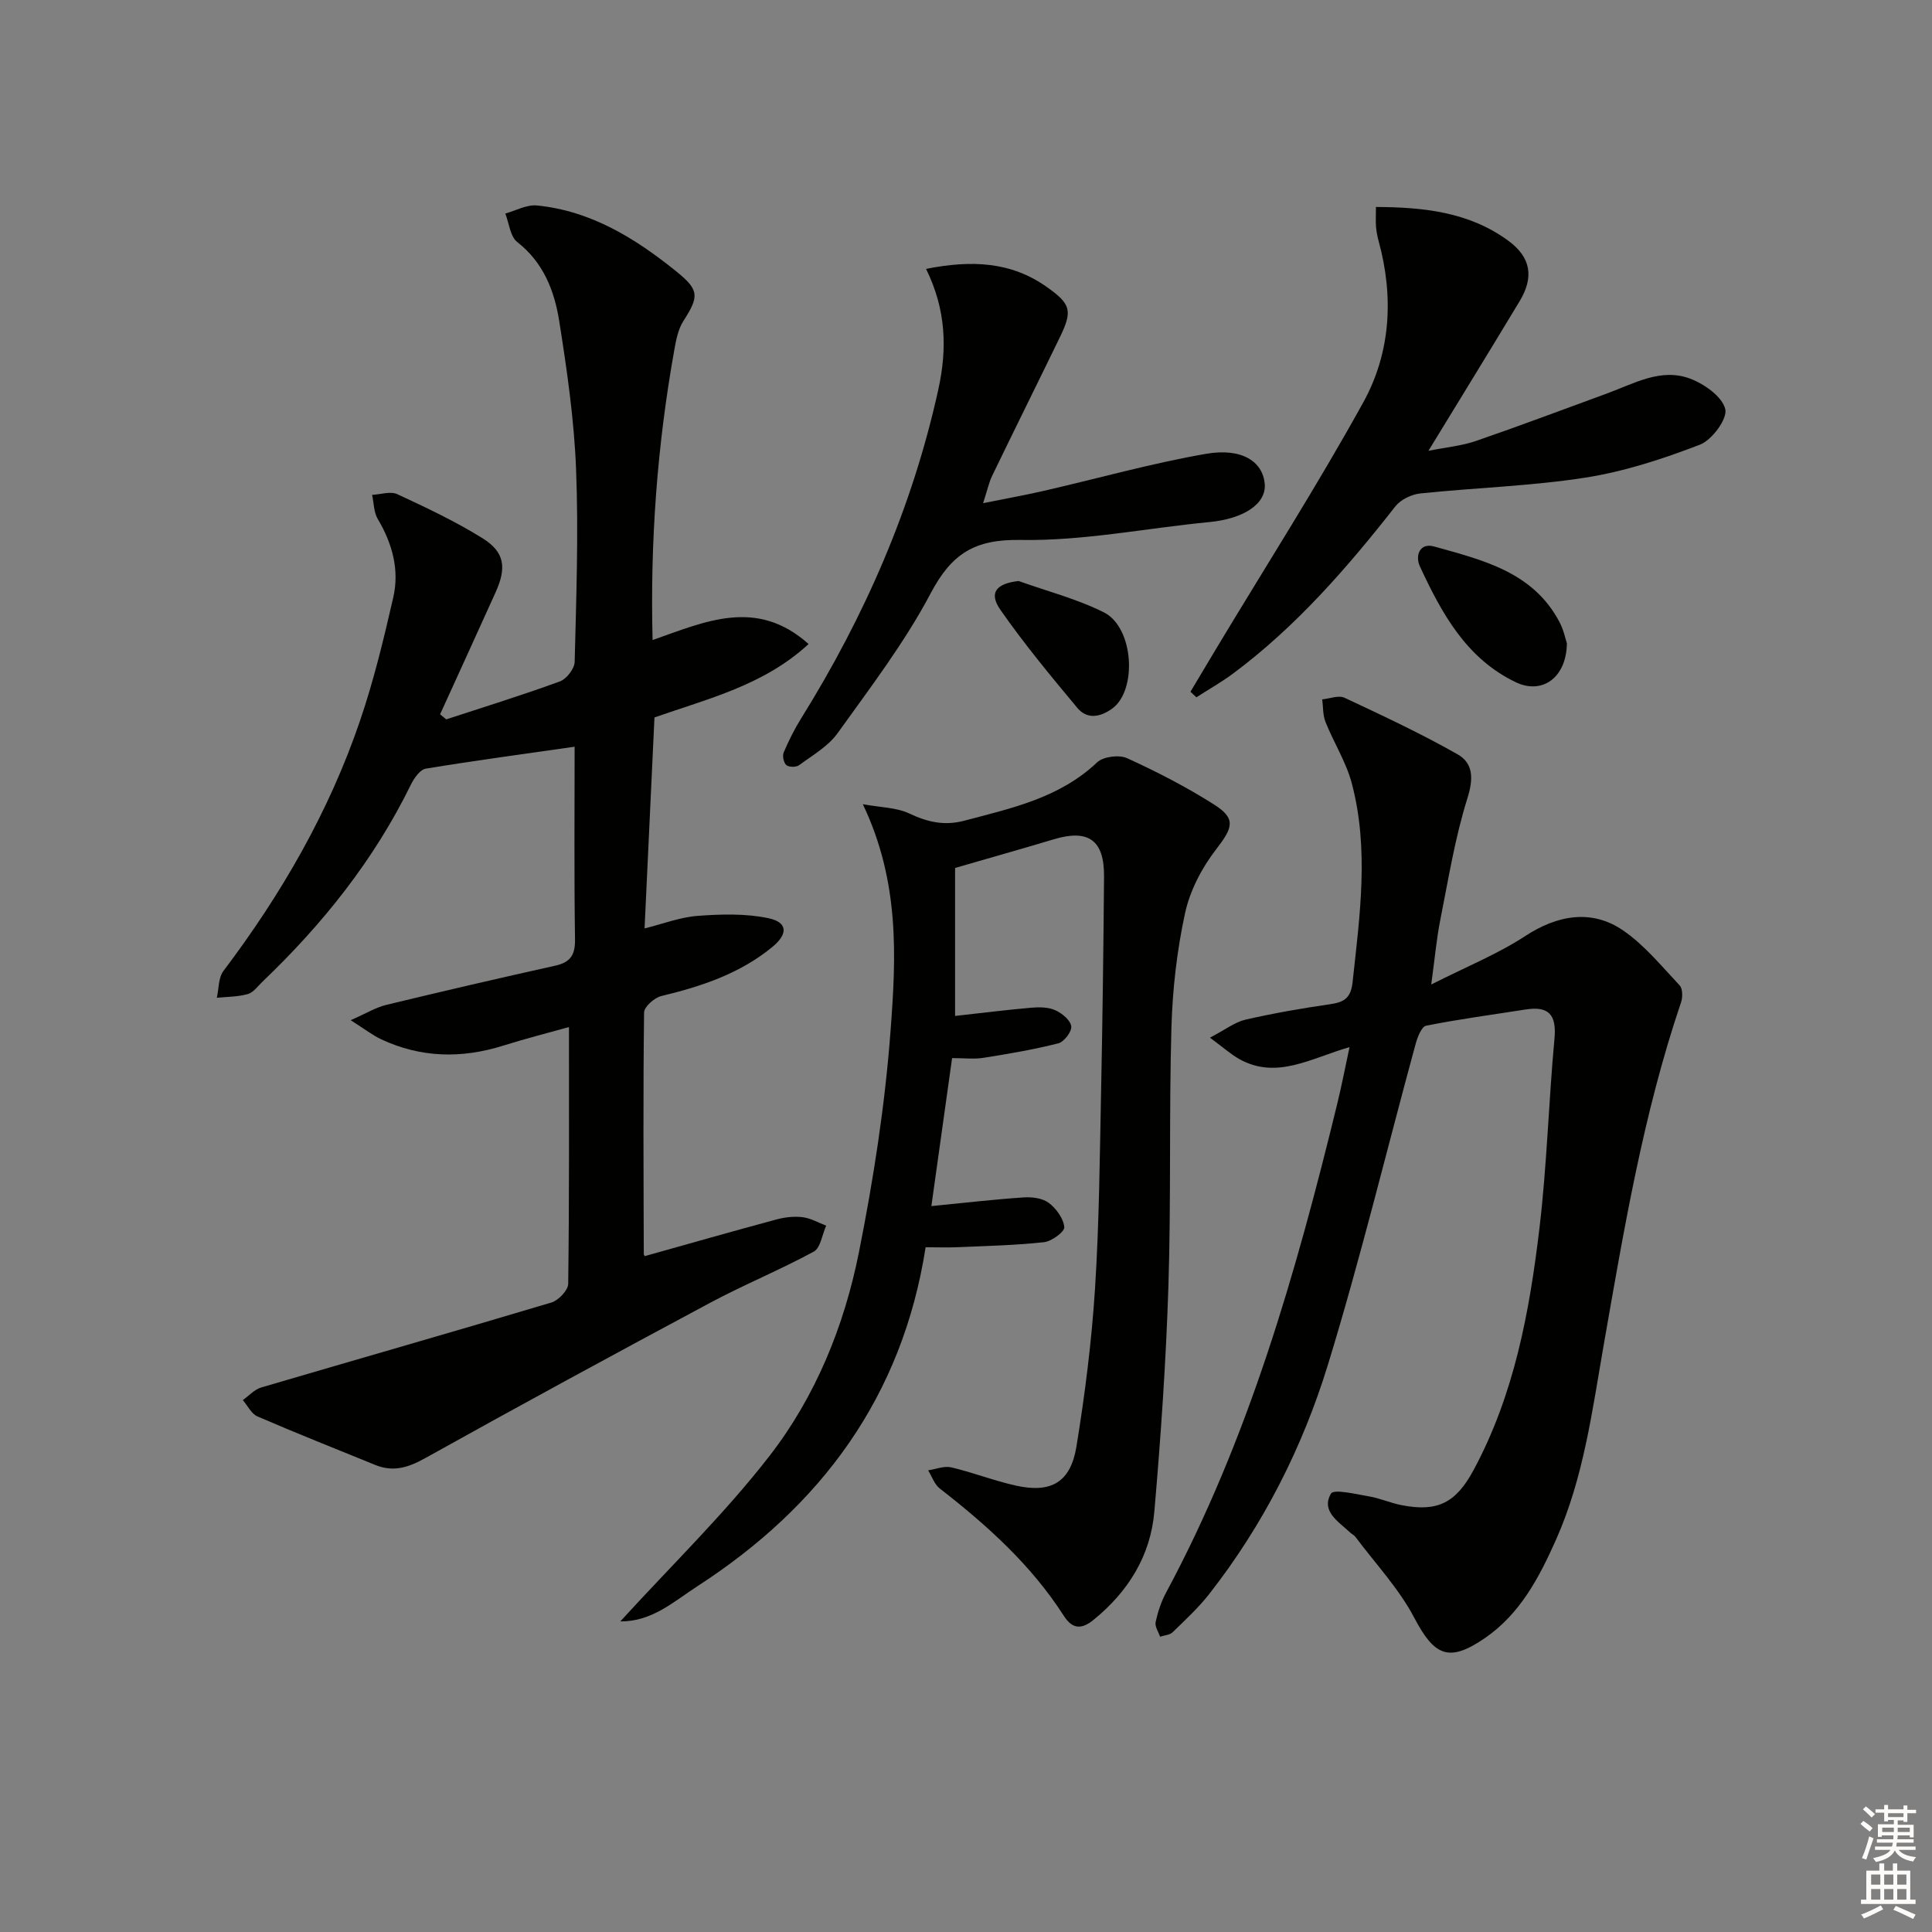 <svg enable-background="new 0 0 400 400" viewBox="0 0 400 400" xmlns="http://www.w3.org/2000/svg"><rect x="0" y="0" width="400" height="400" fill="#808080" stroke="none"/><g fill="#010100"><path d="m92.38 148.94c7.87-2.58 15.79-5.02 23.56-7.87 1.37-.5 3.01-2.64 3.04-4.06.33-13.3.81-26.63.29-39.91-.41-10.24-1.88-20.48-3.49-30.63-.99-6.24-3.25-12.11-8.68-16.35-1.47-1.14-1.69-3.89-2.48-5.91 2.18-.6 4.44-1.88 6.54-1.67 11.19 1.11 20.36 6.79 28.87 13.66 4.77 3.85 4.73 5.16 1.46 10.26-1.1 1.71-1.52 3.96-1.89 6.03-3.52 19.69-5.01 39.53-4.49 60.02 10.8-3.76 21.48-8.84 32.3.83-9.29 8.57-20.8 11.29-31.91 15.2-.67 14.24-1.34 28.62-2.05 43.68 3.8-.94 7.36-2.33 11.01-2.6 4.87-.36 9.94-.51 14.66.49 3.97.84 4.06 3.24.81 5.93-6.71 5.53-14.69 8.18-23.01 10.18-1.43.34-3.56 2.22-3.57 3.41-.21 16.66-.11 33.32-.06 49.98 0 .27.28.54.23.45 9.16-2.57 18.19-5.15 27.26-7.59 1.74-.47 3.66-.68 5.42-.46 1.66.21 3.24 1.14 4.85 1.75-.83 1.85-1.16 4.61-2.58 5.38-6.98 3.79-14.38 6.81-21.39 10.56-19.77 10.58-39.48 21.29-59.08 32.21-3.48 1.94-6.59 2.91-10.31 1.39-8.14-3.32-16.31-6.55-24.38-10.04-1.27-.55-2.04-2.23-3.04-3.39 1.27-.89 2.41-2.2 3.82-2.61 20.02-5.89 40.09-11.61 60.08-17.59 1.46-.44 3.45-2.53 3.47-3.87.23-17.46.16-34.92.16-53.16-4.04 1.13-8.87 2.36-13.63 3.85-8.61 2.71-17.04 2.53-25.26-1.32-1.75-.82-3.31-2.05-6.31-3.95 3.22-1.41 5.21-2.65 7.38-3.17 11.61-2.81 23.25-5.51 34.91-8.1 3.12-.69 4.21-2.13 4.16-5.43-.2-13.65-.08-27.31-.08-39.92-10.37 1.48-20.62 2.86-30.82 4.54-1.18.2-2.41 1.96-3.06 3.27-7.63 15.61-18.28 28.93-30.77 40.86-.96.92-1.86 2.22-3.02 2.54-2.04.58-4.26.55-6.41.77.43-1.87.31-4.14 1.36-5.54 12.01-15.9 21.89-32.99 28.31-51.88 2.83-8.31 4.9-16.9 6.86-25.46 1.31-5.72-.19-11.17-3.21-16.25-.83-1.4-.8-3.31-1.17-4.99 1.75-.09 3.79-.8 5.2-.15 6.02 2.79 12.06 5.64 17.67 9.13 4.59 2.86 5.01 6.09 2.69 11.21-3.81 8.42-7.65 16.83-11.48 25.24.45.36.85.71 1.26 1.05z"/><path d="m279.41 216.79c-8.05 2.33-15.07 6.76-22.77 2.51-1.79-.99-3.33-2.4-6.13-4.46 3.18-1.66 5.14-3.22 7.35-3.73 5.81-1.33 11.71-2.36 17.61-3.21 2.9-.42 4.22-1.34 4.57-4.57 1.49-13.74 3.44-27.49-.16-41.13-1.16-4.41-3.74-8.44-5.45-12.73-.57-1.42-.47-3.11-.68-4.67 1.55-.15 3.39-.91 4.61-.34 7.9 3.7 15.83 7.41 23.41 11.71 3.27 1.85 3.32 5.04 2.04 9.11-2.57 8.17-3.93 16.73-5.61 25.16-.77 3.84-1.11 7.77-1.88 13.39 7.31-3.7 13.76-6.3 19.46-10.03 6.57-4.3 13.71-5.67 20.27-1.16 4.43 3.04 7.97 7.41 11.7 11.37.64.68.65 2.45.3 3.49-7.82 23.06-11.82 46.97-16 70.85-2.4 13.71-4.16 27.57-9.91 40.47-3.49 7.82-7.42 15.32-14.71 20.33-7.48 5.13-10.46 3.7-14.63-4.22-3.17-6.04-8.03-11.19-12.16-16.72-.29-.39-.79-.61-1.15-.95-2.37-2.24-6.04-4.37-3.93-8.02.58-1.01 5.18.11 7.88.57 2.27.38 4.44 1.37 6.71 1.81 7.47 1.47 11.26-.45 14.92-7.23 8.44-15.65 11.6-32.8 13.66-50.13 1.55-13.02 1.9-26.18 3.11-39.25.46-4.96-1.22-6.76-6.01-6-6.86 1.08-13.76 1.99-20.56 3.35-.97.19-1.81 2.42-2.2 3.85-6.02 22.08-11.4 44.35-18.1 66.22-5.27 17.21-13.42 33.29-24.61 47.59-2.24 2.86-4.96 5.37-7.58 7.92-.6.58-1.72.63-2.6.92-.34-1.02-1.12-2.13-.92-3.03.45-2.08 1.14-4.19 2.15-6.07 17.13-31.88 26.93-66.32 35.45-101.22.89-3.65 1.6-7.34 2.55-11.75z"/><path d="m197.12 219.07c-1.46 10.42-2.9 20.71-4.29 30.64 6.7-.66 12.89-1.38 19.1-1.8 1.73-.12 3.9.15 5.2 1.13 1.54 1.16 3.05 3.22 3.22 5.02.09.95-2.61 2.95-4.19 3.12-5.93.65-11.92.78-17.89 1.04-2.12.09-4.25.01-6.63.01-4.81 30.91-21.63 53.61-47.28 70.2-4.84 3.13-9.39 7.34-15.93 7.26 10.58-11.6 21.6-22.27 30.9-34.27 9.53-12.3 15.46-26.89 18.5-42.14 3.01-15.09 5.39-30.41 6.54-45.74 1.16-15.3 1.96-30.92-5.73-47.04 3.73.69 6.95.67 9.58 1.91 3.78 1.78 7.27 2.61 11.42 1.51 9.81-2.6 19.71-4.7 27.5-12.08 1.28-1.21 4.57-1.62 6.23-.86 6.17 2.82 12.26 5.95 17.99 9.59 4.63 2.93 3.88 4.81.4 9.31-2.94 3.81-5.4 8.52-6.41 13.19-1.68 7.74-2.59 15.75-2.82 23.68-.5 17.82-.06 35.66-.62 53.47-.5 15.61-1.57 31.21-2.92 46.77-.79 9.15-5.43 16.58-12.62 22.41-2.52 2.04-4.38 1.85-6.13-.88-6.76-10.53-15.89-18.74-25.67-26.34-1.11-.86-1.62-2.49-2.41-3.76 1.6-.24 3.31-.96 4.78-.62 4.51 1.06 8.88 2.78 13.4 3.78 7.28 1.62 11.32-.68 12.53-8.11 1.76-10.8 3.14-21.72 3.84-32.64.87-13.61.98-27.27 1.26-40.91.3-14.81.49-29.62.61-44.44.06-7.56-3.24-9.87-10.42-7.71-6.67 2-13.37 3.89-20.42 5.93v30.64c5.42-.6 10.62-1.26 15.84-1.71 1.63-.14 3.48-.12 4.91.53 1.39.62 3.11 2.04 3.3 3.31.16 1.08-1.48 3.24-2.67 3.54-5.09 1.29-10.29 2.17-15.49 3-1.94.31-3.95.06-6.51.06z"/><path d="m246.47 143.22c1.81-3.02 3.61-6.05 5.42-9.07 10.17-16.92 20.82-33.57 30.36-50.84 5.7-10.32 6.34-21.89 3.17-33.44-.26-.95-.45-1.94-.53-2.93-.09-1.14-.02-2.3-.02-4.09 9.93.05 19.35 1.05 27.46 7.03 4.64 3.42 5.28 7.51 2.31 12.45-6.07 10.08-12.24 20.1-18.9 31.01 3.69-.74 6.9-1.03 9.86-2.05 9.09-3.13 18.09-6.53 27.12-9.83 5.58-2.04 11.16-5.35 17.22-3.06 2.94 1.11 6.63 3.72 7.26 6.31.48 2-2.75 6.39-5.24 7.35-7.67 2.95-15.65 5.57-23.75 6.83-11.27 1.76-22.76 2.08-34.14 3.27-1.82.19-4.06 1.26-5.16 2.66-9.99 12.73-20.54 24.89-33.6 34.62-2.42 1.8-5.07 3.29-7.61 4.93-.41-.38-.82-.76-1.23-1.15z"/><path d="m191.73 55.67c9.4-1.86 17.57-1.52 25.02 3.76 4.94 3.5 5.36 4.88 2.71 10.34-4.64 9.56-9.37 19.07-14 28.64-.71 1.46-1.05 3.09-1.92 5.77 4.79-.97 8.76-1.68 12.68-2.58 11.14-2.56 22.17-5.67 33.41-7.63 7.5-1.31 11.82 1.59 12.22 6.22.35 4.15-4.38 7.22-11.47 7.9-13.04 1.25-26.08 3.93-39.08 3.7-9.56-.17-14.29 2.87-18.61 11.04-5.4 10.22-12.53 19.56-19.3 29-1.95 2.71-5.18 4.55-7.96 6.6-.6.44-2.1.43-2.63-.03-.56-.48-.85-1.91-.54-2.62 1.03-2.43 2.22-4.82 3.62-7.06 13.17-21.17 23.03-43.7 28.4-68.13 1.84-8.41 1.61-16.46-2.55-24.92z"/><path d="m324.41 133.2c-.11 7.18-5.17 10.63-10.56 8.06-10.26-4.9-15.36-14.27-19.87-23.98-1.04-2.24-.04-4.96 2.91-4.14 10.02 2.8 20.45 5.22 25.95 15.58.91 1.7 1.3 3.68 1.57 4.48z"/><path d="m210.89 120.29c5.91 2.12 12.08 3.7 17.65 6.49 6.23 3.11 6.97 16.2 1.68 19.96-2.51 1.79-5.18 2.21-7.18-.19-5.51-6.61-11.02-13.26-15.93-20.31-2.45-3.53-.84-5.43 3.78-5.95z"/></g><path d="m385.2 377.6.6-.6c.6.4 1.3.9 1.9 1.5l-.6.7c-.8-.6-1.4-1.1-1.9-1.6zm.3 7.1c.6-1.4 1.1-2.9 1.5-4.5.3.1.6.3.9.4-.5 1.4-1 2.9-1.5 4.4zm.2-10.1.6-.6c.7.5 1.3 1.1 1.9 1.6l-.7.7c-.6-.6-1.2-1.2-1.8-1.7zm8.4-.8h.8v.9h1.8v.7h-1.8v1.8h-.8v-.3h-1.2v.9h3.3v2.6h-.8v-.4h-2.5c0 .3 0 .6-.1.8h3.4v.7h-3.5c0 .3-.1.6-.1.8h4v.7h-3.5c.7.9 1.9 1.3 3.6 1.5-.2.2-.4.5-.6.9-1.9-.3-3.2-1.1-3.8-2.3-.5 1.1-1.8 2-3.9 2.4-.2-.3-.4-.5-.6-.8 1.9-.4 3.1-.9 3.6-1.7h-3.2v-.7h3.5c.1-.2.1-.5.2-.8h-3.3v-.7h3.4c0-.2 0-.5 0-.8h-2.4v.3h-.8v-2.6h3.3v-.9h-1.2v.3h-.8v-1.8h-1.8v-.7h1.8v-.9h.8v.9h3.2zm-4.4 5.5h2.4c0-.3 0-.6 0-.9h-2.4zm1.2-3.1h3.2v-.8h-3.2zm4.4 2.2h-2.4v.9h2.5v-.9z" fill="#fcfbfa"/><path d="m389.2 385.8h.9v1.5h1.8v-1.5h.9v1.5h2.7v6h1.1v.9h-11.3v-.9h1.1v-6h2.7v-1.5zm.2 8.7.5.8c-1.2.6-2.5 1.3-4 1.9-.2-.3-.3-.6-.6-.8 1.6-.6 3-1.3 4.1-1.9zm-2-4.3h1.9v-2.1h-1.9zm0 3.1h1.9v-2.2h-1.9zm2.7-3.1h1.9v-2.1h-1.9zm0 3.1h1.9v-2.2h-1.9zm2.4 1.3c1.4.6 2.7 1.2 4.1 1.8l-.5.9c-1.5-.7-2.8-1.4-4.1-1.9zm2.2-6.5h-1.9v2.1h1.9zm-1.9 5.2h1.9v-2.2h-1.9z" fill="#fcfbfa"/></svg>